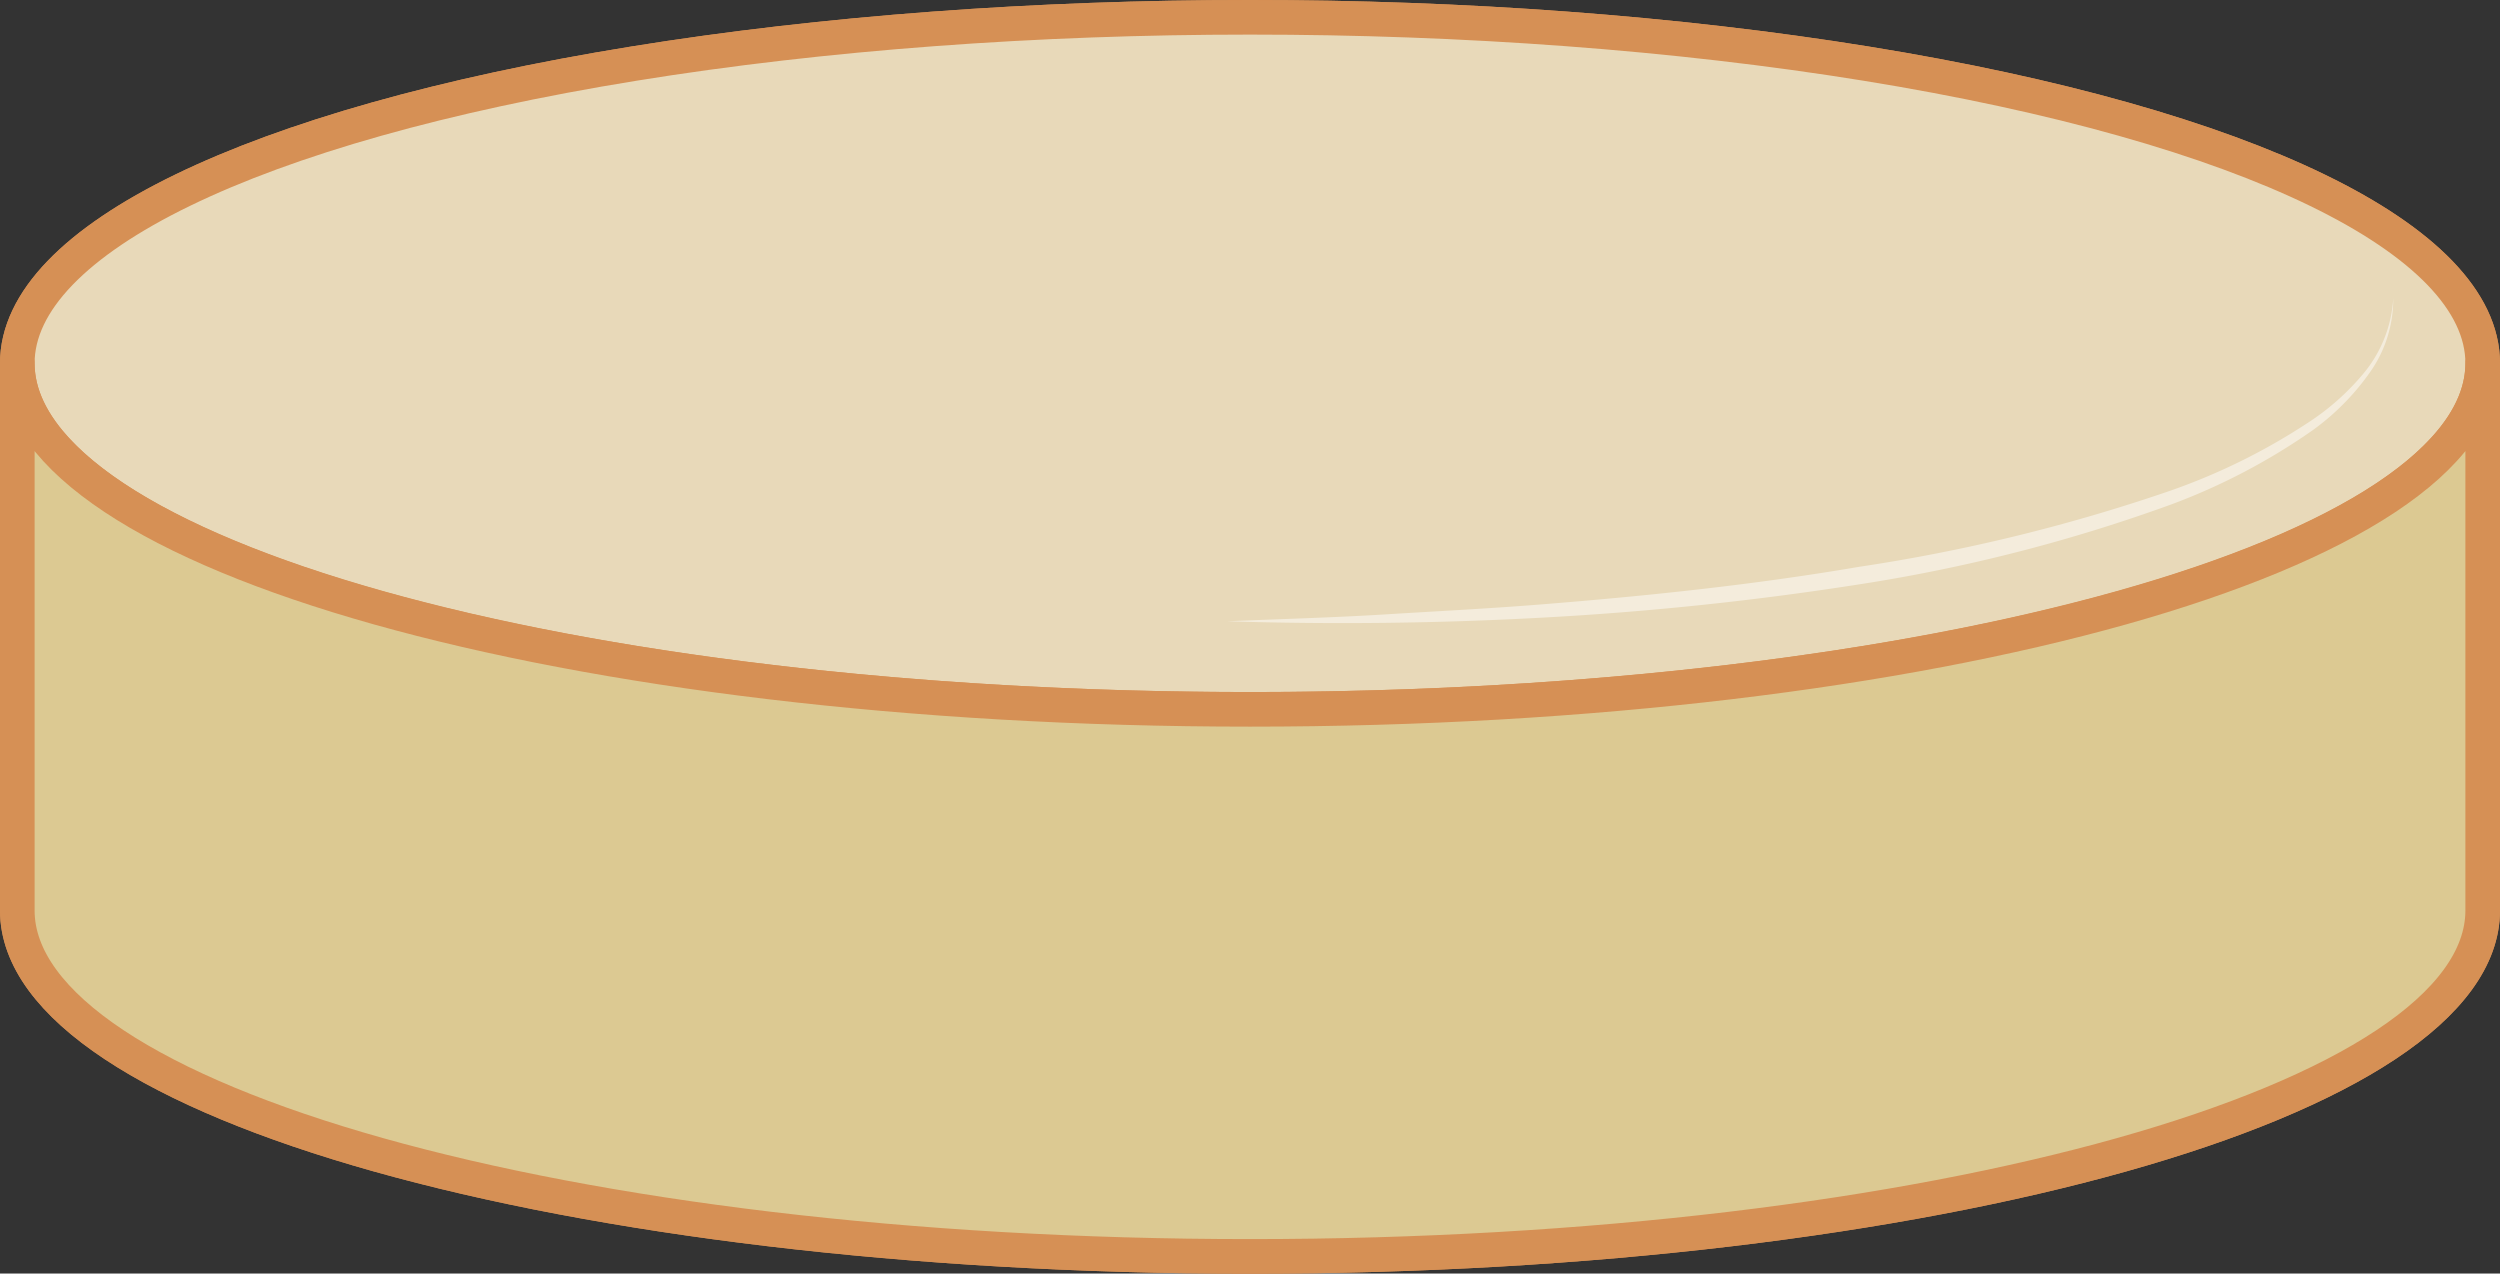 <svg xmlns="http://www.w3.org/2000/svg" viewBox="0 0 144.5 73.61"><rect x="0" y="0" width="144.5" height="73.61" fill="#333333" stroke="none"/><defs><style>.cls-1{fill:#e8d9b9;stroke-miterlimit:10;}.cls-1,.cls-2{stroke:#d69055;stroke-width:2px;}.cls-2{fill:#dcc992;stroke-linecap:round;stroke-linejoin:round;}.cls-3{opacity:0.5;}.cls-4{fill:#fff;}</style></defs><title>Монтажная область 18</title><g id="Слои"><ellipse class="cls-1" cx="72.25" cy="21" rx="71.25" ry="20"/><path class="cls-2" d="M1,52.62c0,11,31.9,20,71.25,20s71.25-9,71.25-20V21c0,11-31.9,20-71.25,20S1,32,1,21Z"/><g class="cls-3"><path class="cls-4" d="M138.33,17.24a7.33,7.33,0,0,1-1.39,4.34,14.18,14.18,0,0,1-3.27,3.29,36.28,36.28,0,0,1-8.18,4.29,95.22,95.22,0,0,1-17.86,4.59,181.55,181.55,0,0,1-18.31,1.94q-9.19.51-18.39.22c3.06-.13,6.12-.21,9.18-.4s6.11-.34,9.16-.59c6.09-.49,12.18-1.13,18.2-2.16a101.47,101.47,0,0,0,17.75-4.32,36.11,36.11,0,0,0,8.17-4,14.23,14.23,0,0,0,3.34-3A7.5,7.5,0,0,0,138.33,17.24Z"/></g><ellipse class="cls-1" cx="72.25" cy="21" rx="71.25" ry="20"/><path class="cls-2" d="M1,52.62c0,11,31.9,20,71.25,20s71.25-9,71.25-20V21c0,11-31.9,20-71.25,20S1,32,1,21Z"/><g class="cls-3"><path class="cls-4" d="M138.33,17.24a7.33,7.33,0,0,1-1.39,4.34,14.18,14.18,0,0,1-3.27,3.29,36.28,36.28,0,0,1-8.18,4.29,95.22,95.22,0,0,1-17.86,4.59,181.55,181.55,0,0,1-18.31,1.94q-9.19.51-18.39.22c3.06-.13,6.12-.21,9.18-.4s6.11-.34,9.16-.59c6.09-.49,12.18-1.13,18.2-2.16a101.47,101.47,0,0,0,17.75-4.32,36.11,36.11,0,0,0,8.17-4,14.23,14.23,0,0,0,3.34-3A7.5,7.5,0,0,0,138.33,17.24Z"/></g></g></svg>
